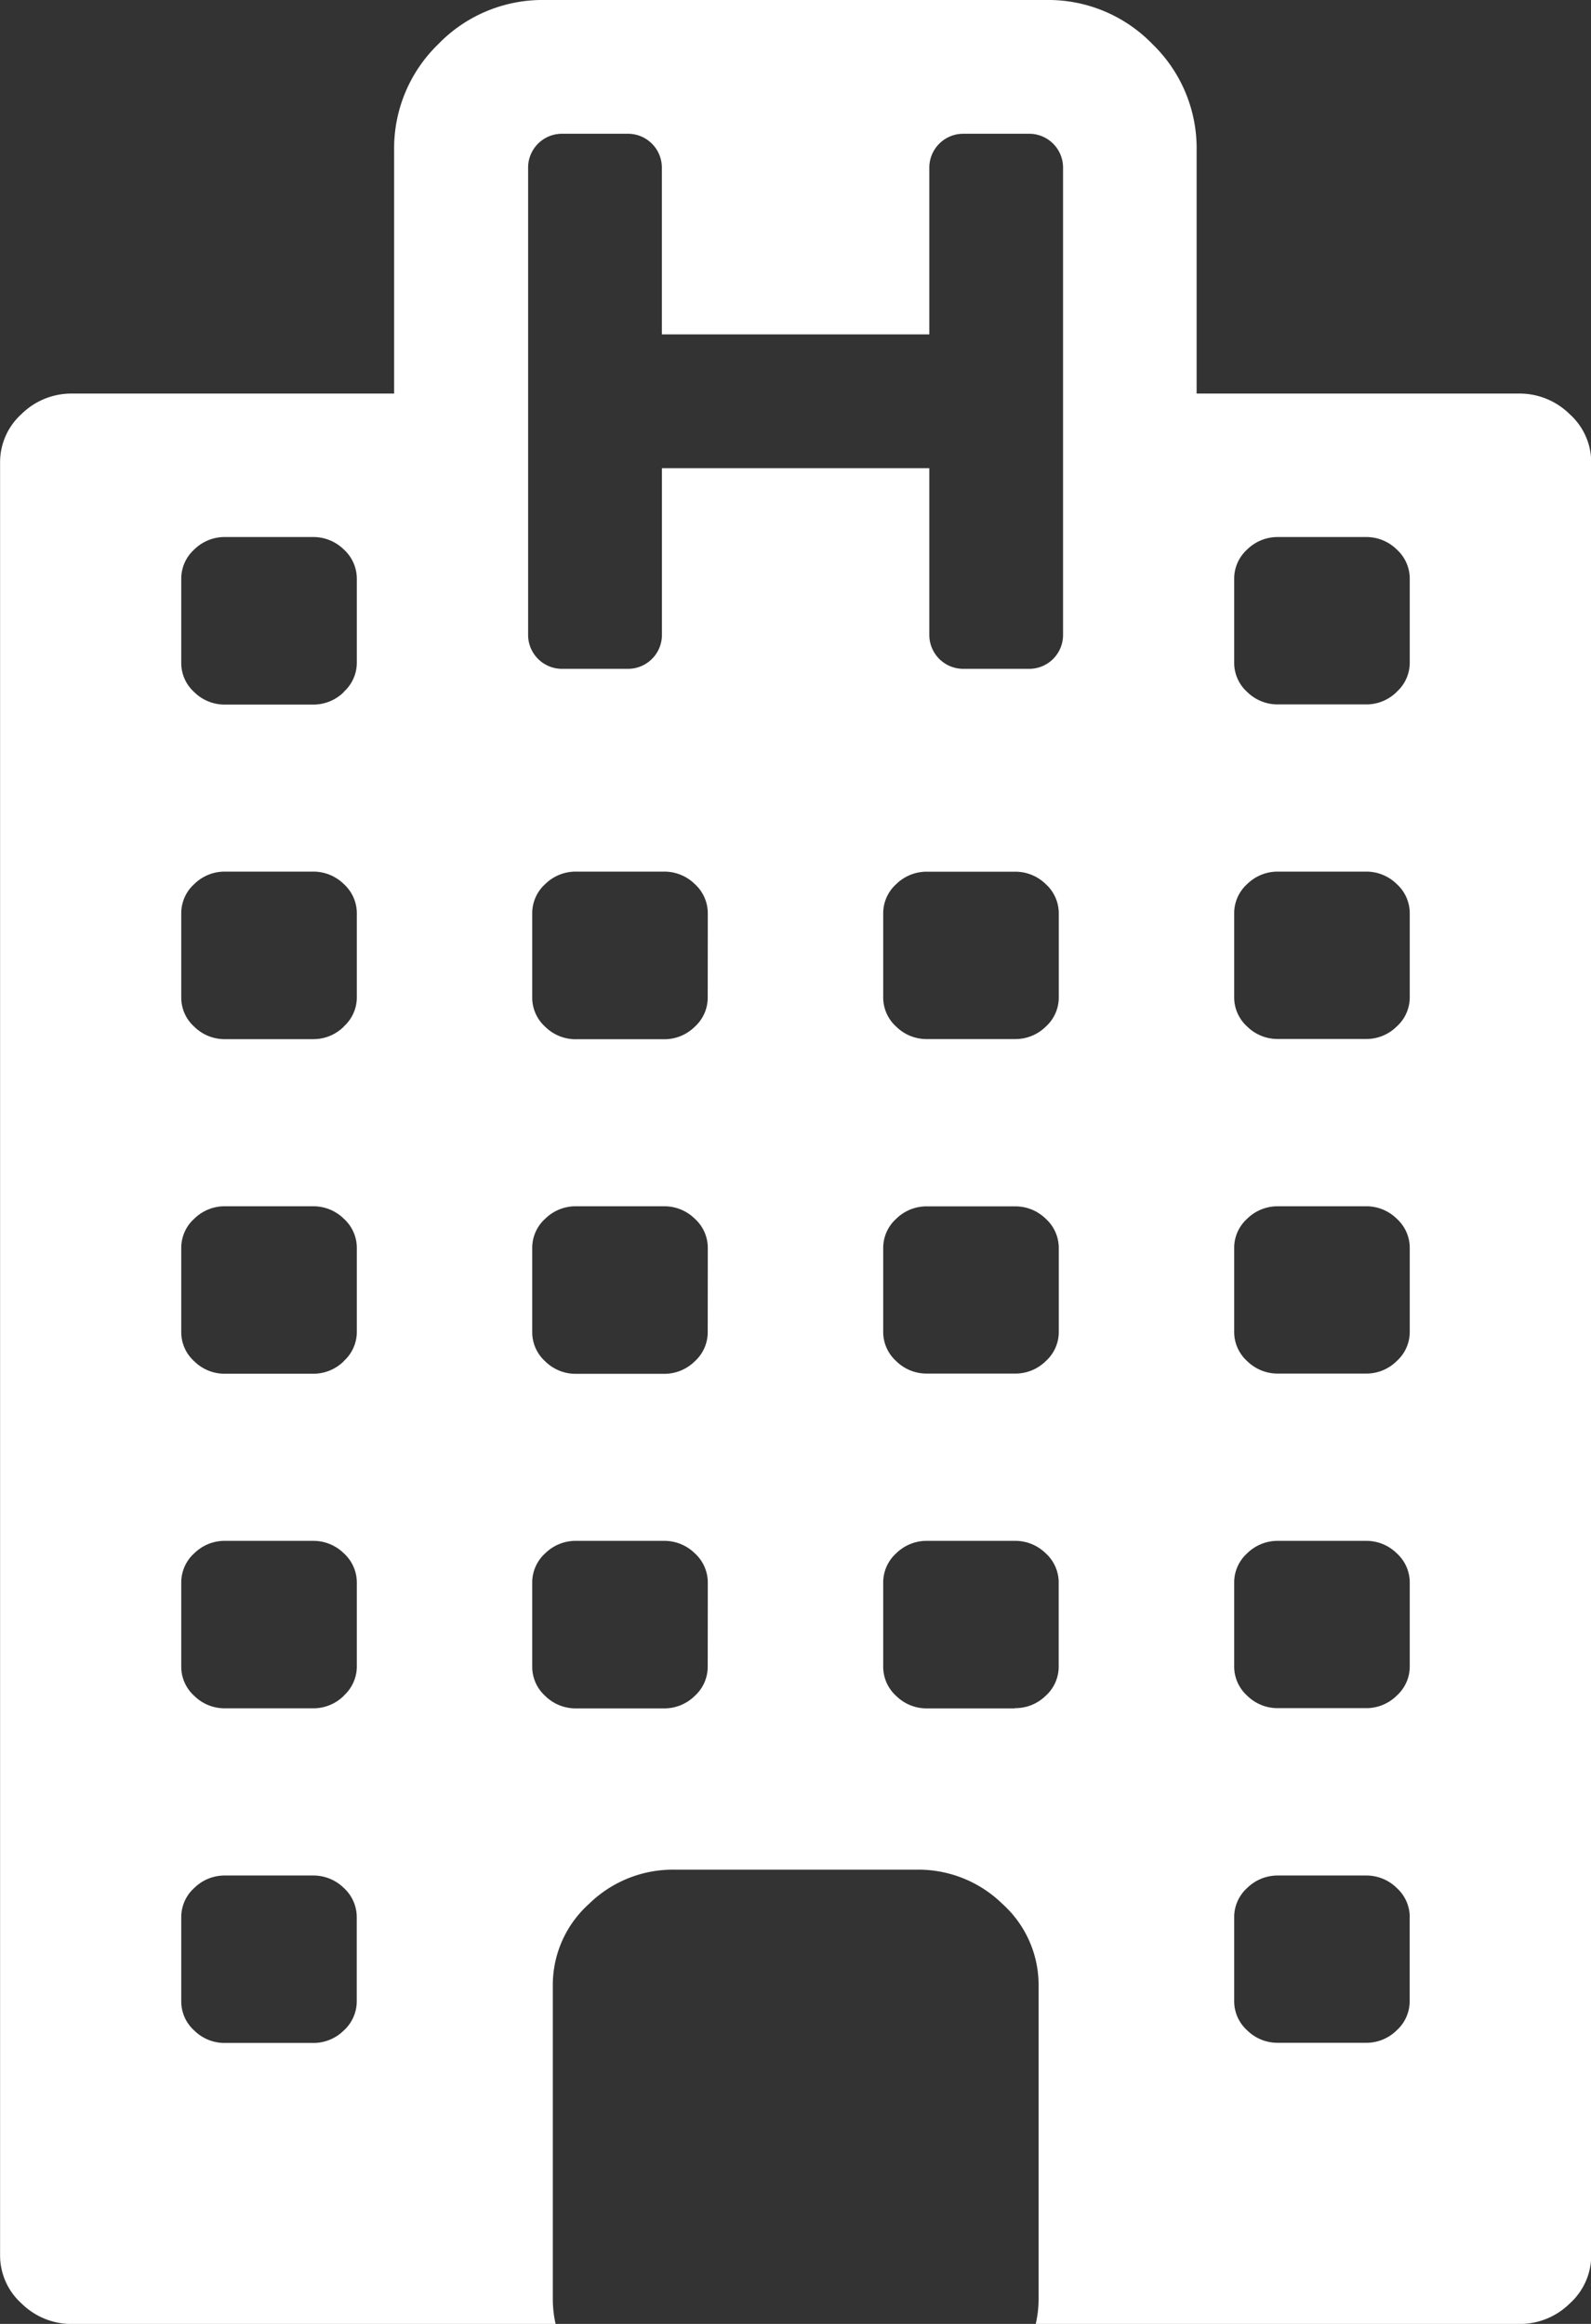 <svg xmlns="http://www.w3.org/2000/svg" width="19.32" height="28.214" viewBox="0 0 19.32 28.214"><rect x="0" y="0" width="19.32" height="28.214" fill="#333333" stroke="none"/><defs><style>.a{fill:#fff;}</style></defs><g transform="translate(-72 -40)"><g transform="translate(72 40)"><path class="a" d="M107.461,72.6h-4.167v2.269a2.1,2.1,0,0,1-.675,1.552,2.315,2.315,0,0,1-1.628.644H96.369a2.316,2.316,0,0,1-1.628-.643,2.1,2.1,0,0,1-.676-1.552V72.6H89.9a.865.865,0,0,0-.618.248.788.788,0,0,0-.261.588V95.2a.785.785,0,0,0,.261.588.865.865,0,0,0,.618.249h5.867a1.371,1.371,0,0,1-.034-.3V91.926a1.321,1.321,0,0,1,.438-.988,1.455,1.455,0,0,1,1.037-.417h2.949a1.459,1.459,0,0,1,1.037.417,1.323,1.323,0,0,1,.438.988v3.811a1.351,1.351,0,0,1-.035.3h5.867a.866.866,0,0,0,.618-.249.787.787,0,0,0,.261-.588V73.439a.787.787,0,0,0-.261-.588A.867.867,0,0,0,107.461,72.6ZM105.98,88.409a.524.524,0,0,1-.375.151H104.54a.525.525,0,0,1-.375-.151.477.477,0,0,1-.158-.357V87.037a.477.477,0,0,1,.158-.357.526.526,0,0,1,.375-.151h1.066a.526.526,0,0,1,.375.151.478.478,0,0,1,.158.357v1.016A.476.476,0,0,1,105.98,88.409Zm.158,2.69v1.016a.476.476,0,0,1-.158.357.523.523,0,0,1-.375.151H104.54a.524.524,0,0,1-.375-.151.476.476,0,0,1-.158-.357V91.1a.477.477,0,0,1,.158-.357.526.526,0,0,1,.375-.151h1.066a.526.526,0,0,1,.375.151A.478.478,0,0,1,106.139,91.1Zm-.158-6.752a.523.523,0,0,1-.375.151H104.54a.524.524,0,0,1-.375-.151.476.476,0,0,1-.158-.357V82.975a.476.476,0,0,1,.158-.357.525.525,0,0,1,.375-.151h1.066a.525.525,0,0,1,.375.151.477.477,0,0,1,.158.357V83.99A.476.476,0,0,1,105.98,84.347Zm0-4.062a.523.523,0,0,1-.375.151H104.54a.524.524,0,0,1-.375-.151.476.476,0,0,1-.158-.357V78.912a.477.477,0,0,1,.158-.357.526.526,0,0,1,.375-.151h1.066a.526.526,0,0,1,.375.151.478.478,0,0,1,.158.357v1.016A.476.476,0,0,1,105.98,80.285Zm0-4.062a.523.523,0,0,1-.375.151H104.54a.524.524,0,0,1-.375-.151.476.476,0,0,1-.158-.357V74.85a.477.477,0,0,1,.158-.357.526.526,0,0,1,.375-.151h1.066a.526.526,0,0,1,.375.151.478.478,0,0,1,.158.357v1.016A.476.476,0,0,1,105.98,76.222Zm-6.235,2.69a.477.477,0,0,1,.158-.357.526.526,0,0,1,.375-.151h1.066a.527.527,0,0,1,.375.151.478.478,0,0,1,.158.357v1.016a.475.475,0,0,1-.158.357.524.524,0,0,1-.375.151h-1.066a.523.523,0,0,1-.375-.151.476.476,0,0,1-.158-.357Zm0,4.063a.476.476,0,0,1,.158-.357.525.525,0,0,1,.375-.151h1.066a.526.526,0,0,1,.375.151.477.477,0,0,1,.158.357V83.99a.475.475,0,0,1-.158.357.524.524,0,0,1-.375.151h-1.066a.523.523,0,0,1-.375-.151.476.476,0,0,1-.158-.357Zm-6.551,5.435a.525.525,0,0,1-.375.151H91.754a.523.523,0,0,1-.375-.151.476.476,0,0,1-.158-.357V87.037a.476.476,0,0,1,.158-.357.525.525,0,0,1,.375-.151h1.066a.527.527,0,0,1,.375.151.479.479,0,0,1,.158.357v1.016A.477.477,0,0,1,93.194,88.409Zm.158,2.69v1.016a.477.477,0,0,1-.158.357.524.524,0,0,1-.375.151H91.754a.523.523,0,0,1-.375-.151.475.475,0,0,1-.158-.357V91.1a.476.476,0,0,1,.158-.357.525.525,0,0,1,.375-.151h1.066a.527.527,0,0,1,.375.151A.479.479,0,0,1,93.352,91.1Zm-.158-6.752a.525.525,0,0,1-.375.151H91.754a.523.523,0,0,1-.375-.151.475.475,0,0,1-.158-.357V82.975a.476.476,0,0,1,.158-.357.524.524,0,0,1,.375-.151h1.066a.526.526,0,0,1,.375.151.478.478,0,0,1,.158.357V83.99A.477.477,0,0,1,93.194,84.347Zm0-4.062a.524.524,0,0,1-.375.151H91.754a.523.523,0,0,1-.375-.151.475.475,0,0,1-.158-.357V78.912a.477.477,0,0,1,.158-.357.525.525,0,0,1,.375-.151h1.066a.527.527,0,0,1,.375.151.479.479,0,0,1,.158.357v1.016A.476.476,0,0,1,93.194,80.285Zm0-4.062a.524.524,0,0,1-.375.151H91.754a.523.523,0,0,1-.375-.151.475.475,0,0,1-.158-.357V74.85a.477.477,0,0,1,.158-.357.525.525,0,0,1,.375-.151h1.066a.527.527,0,0,1,.375.151.479.479,0,0,1,.158.357v1.016A.477.477,0,0,1,93.194,76.222Zm4.42,11.83a.477.477,0,0,1-.158.357.526.526,0,0,1-.375.151H96.016a.524.524,0,0,1-.375-.151.476.476,0,0,1-.158-.357V87.037a.477.477,0,0,1,.158-.357.526.526,0,0,1,.375-.151h1.066a.528.528,0,0,1,.375.151.479.479,0,0,1,.158.357Zm0-4.062a.476.476,0,0,1-.158.357.525.525,0,0,1-.375.151H96.016a.523.523,0,0,1-.375-.151.476.476,0,0,1-.158-.357V82.975a.476.476,0,0,1,.158-.357.525.525,0,0,1,.375-.151h1.066a.527.527,0,0,1,.375.151.478.478,0,0,1,.158.357Zm0-4.062a.476.476,0,0,1-.158.357.524.524,0,0,1-.375.151H96.016a.523.523,0,0,1-.375-.151.476.476,0,0,1-.158-.357V78.912a.477.477,0,0,1,.158-.357.526.526,0,0,1,.375-.151h1.066a.527.527,0,0,1,.375.151.479.479,0,0,1,.158.357Zm3.729,8.632h-1.065a.524.524,0,0,1-.375-.151.477.477,0,0,1-.158-.357V87.037a.477.477,0,0,1,.158-.357.526.526,0,0,1,.375-.151h1.065a.527.527,0,0,1,.375.151.478.478,0,0,1,.158.357v1.016a.476.476,0,0,1-.158.357A.525.525,0,0,1,101.344,88.56Z" transform="translate(-89.02 -67.822)"/><path class="a" d="M209.035,9.312a1.747,1.747,0,0,0,1.166.432h6.09a1.749,1.749,0,0,0,1.166-.432c.042-.035.085-.064.125-.1a1.76,1.76,0,0,0,.536-1.291V1.827a1.758,1.758,0,0,0-.536-1.291A1.76,1.76,0,0,0,216.292,0H210.2a1.76,1.76,0,0,0-1.291.536,1.76,1.76,0,0,0-.536,1.291v6.09a1.758,1.758,0,0,0,.536,1.291C208.95,9.248,208.994,9.277,209.035,9.312ZM210,4.78V2.03a.411.411,0,0,1,.406-.406h.812a.411.411,0,0,1,.406.406V4.06h3.248V2.03a.412.412,0,0,1,.406-.406h.812a.411.411,0,0,1,.406.406V7.714a.411.411,0,0,1-.406.406h-.812a.412.412,0,0,1-.406-.406V5.684h-3.247v2.03a.412.412,0,0,1-.406.406H210.4A.412.412,0,0,1,210,7.714V4.78Z" transform="translate(-203.587 0)"/></g></g></svg>